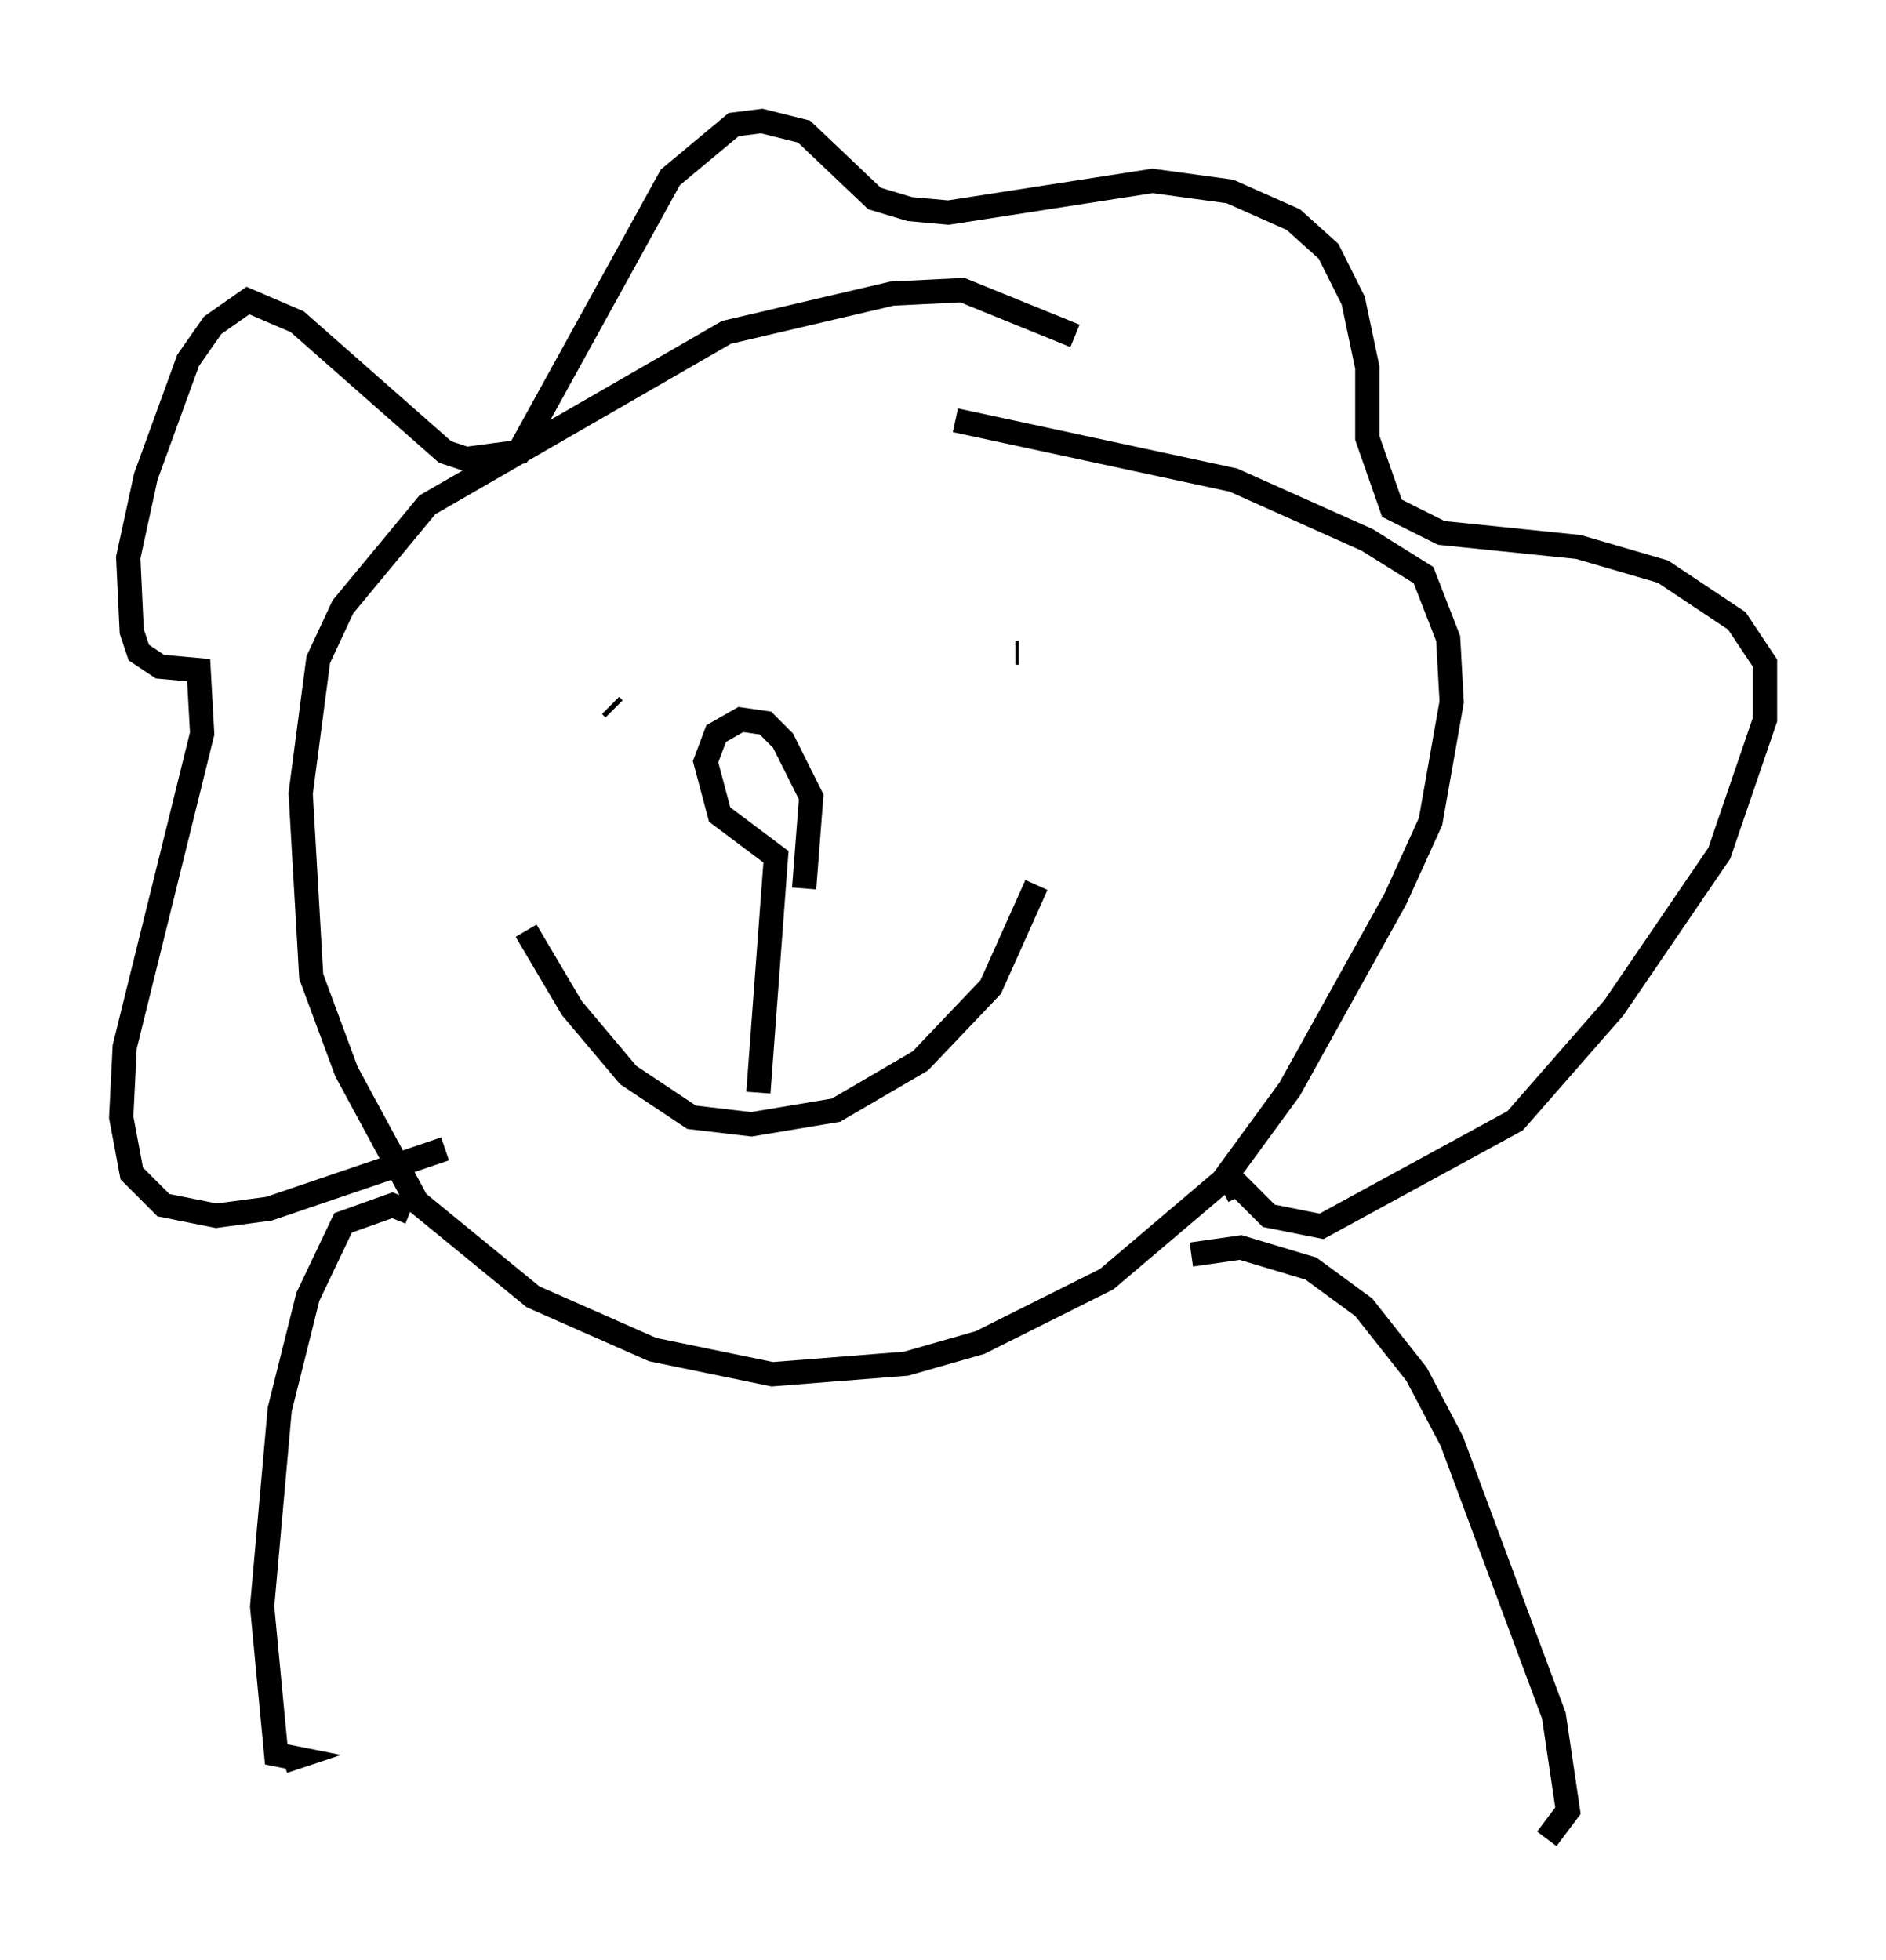 <?xml version="1.0" encoding="utf-8" ?>
<svg baseProfile="full" height="80.883" version="1.1" width="77.832" xmlns="http://www.w3.org/2000/svg" xmlns:ev="http://www.w3.org/2001/xml-events" xmlns:xlink="http://www.w3.org/1999/xlink"><defs /><rect fill="white" height="80.883" width="77.832" x="0" y="0" /><path d="M47.413, 16.039 m-3.05, -2.179 l-4.648, -1.888 -2.905, 0.145 l-6.827, 1.598 -12.346, 7.117 l-3.486, 4.212 -1.017, 2.179 l-0.726, 5.52 0.436, 7.553 l1.453, 3.922 2.905, 5.374 l4.793, 3.922 4.939, 2.179 l4.939, 1.017 5.52, -0.436 l3.05, -0.872 5.229, -2.615 l4.793, -4.067 2.76, -3.777 l4.358, -7.844 1.453, -3.196 l0.872, -4.939 -0.145, -2.615 l-1.017, -2.615 -2.324, -1.453 l-5.52, -2.469 -11.475, -2.469 m-21.061, 30.067 l-7.263, 2.469 -2.179, 0.291 l-2.179, -0.436 -1.307, -1.307 l-0.436, -2.324 0.145, -2.905 l3.196, -12.927 -0.145, -2.615 l-1.598, -0.145 -0.872, -0.581 l-0.291, -0.872 -0.145, -3.05 l0.726, -3.341 1.743, -4.793 l1.017, -1.453 1.453, -1.017 l2.034, 0.872 6.101, 5.374 l0.872, 0.291 2.179, -0.291 l6.246, -11.33 2.615, -2.179 l1.162, -0.145 1.743, 0.436 l2.905, 2.76 1.453, 0.436 l1.598, 0.145 8.425, -1.307 l3.196, 0.436 2.615, 1.162 l1.453, 1.307 1.017, 2.034 l0.581, 2.76 0.0, 2.905 l1.017, 2.905 2.034, 1.017 l5.665, 0.581 3.486, 1.017 l3.05, 2.034 1.162, 1.743 l0.0, 2.324 -1.888, 5.52 l-4.358, 6.391 -4.067, 4.648 l-7.989, 4.358 -2.179, -0.436 l-1.307, -1.307 -0.581, 0.291 m-25.274, -20.045 l0.145, 0.145 m16.559, -2.324 l0.145, 0.0 m-20.335, 11.475 l1.888, 3.196 2.324, 2.76 l2.615, 1.743 2.469, 0.291 l3.486, -0.581 3.486, -2.034 l2.905, -3.05 1.888, -4.212 m-11.475, 8.57 l0.726, -9.732 -2.324, -1.743 l-0.581, -2.179 0.436, -1.162 l1.017, -0.581 1.017, 0.145 l0.726, 0.726 1.162, 2.324 l-0.291, 3.777 m15.978, 15.106 l2.034, -0.291 2.905, 0.872 l2.179, 1.598 2.179, 2.76 l1.453, 2.76 4.212, 11.33 l0.581, 3.922 -0.872, 1.162 m-46.916, -25.855 l-0.726, -0.291 -2.034, 0.726 l-1.453, 3.05 -1.162, 4.648 l-0.726, 8.134 0.581, 6.101 l0.726, 0.145 -0.436, 0.145 m49.531, -3.341 " fill="none" stroke="black" stroke-width="1" /></svg>